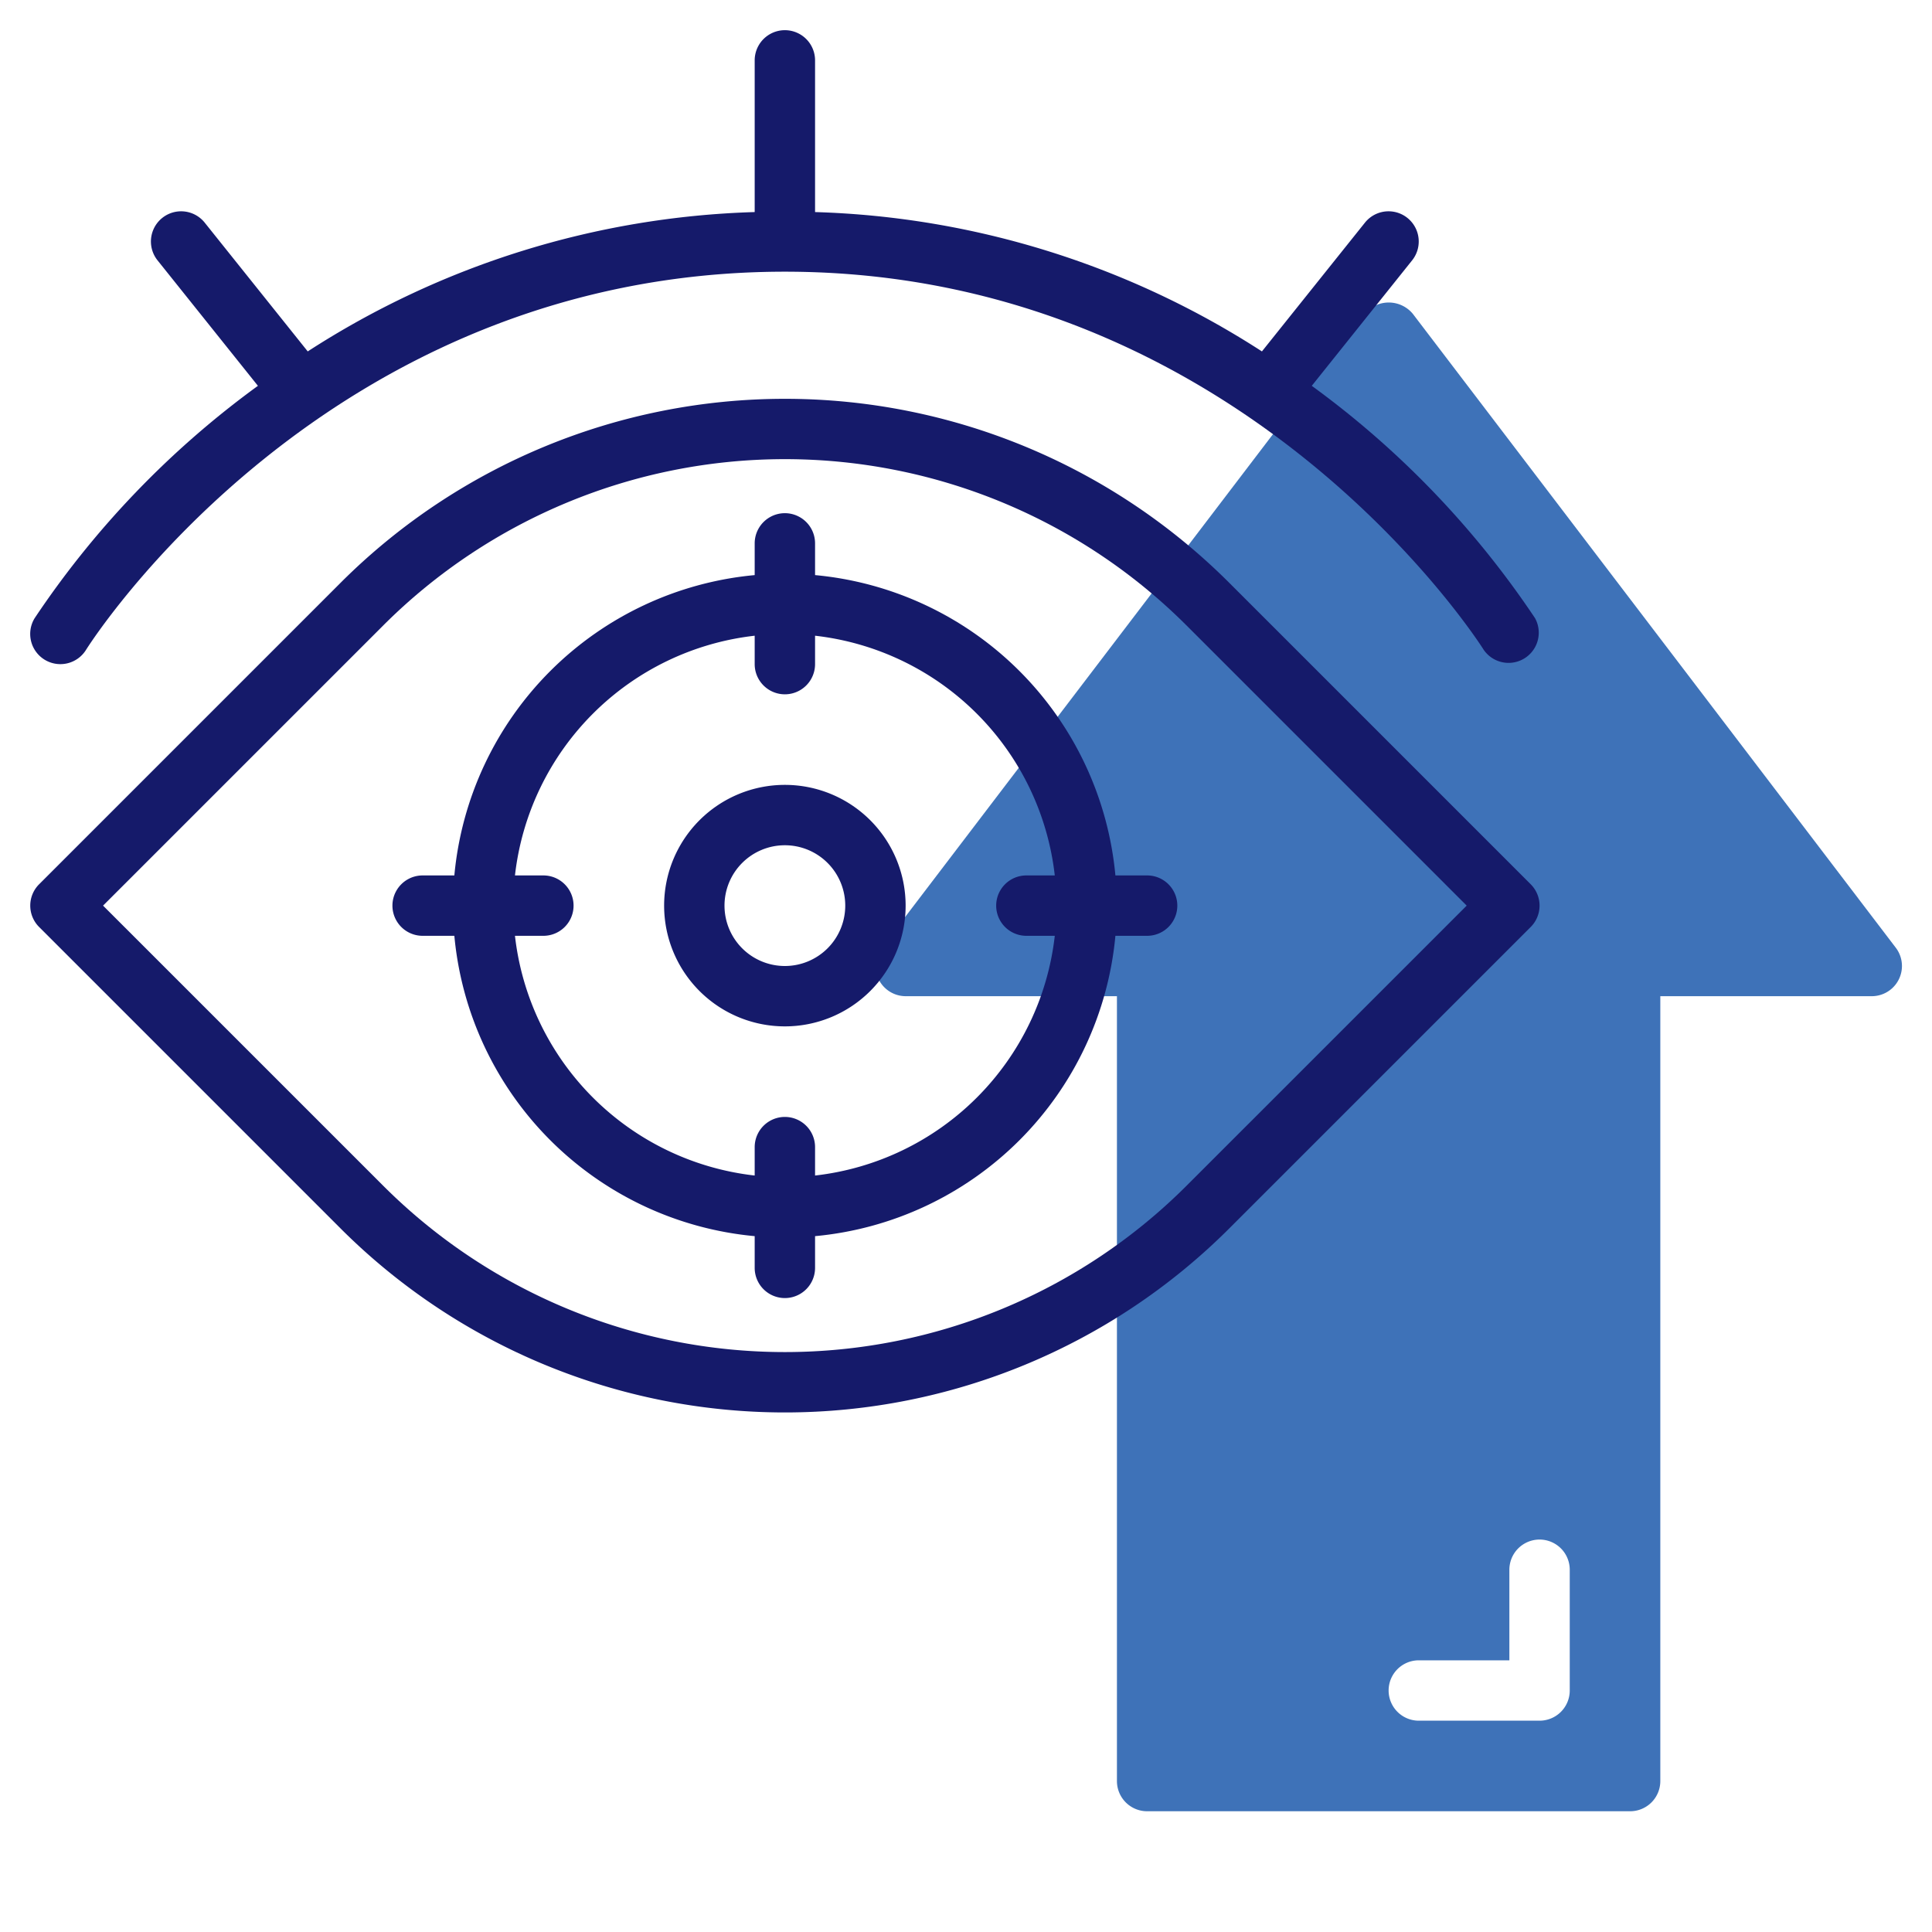 <?xml version="1.0"?>
<svg xmlns="http://www.w3.org/2000/svg" id="line" height="512" viewBox="0 0 64 64" width="512" class="hovered-paths"><g><path d="m62.8 31.394-16-21a1.036 1.036 0 0 0 -1.592 0l-16 21a1 1 0 0 0 .792 1.606h7v26a1 1 0 0 0 1 1h16a1 1 0 0 0 1-1v-26h7a1 1 0 0 0 .8-1.606zm-10.8 24.606a1 1 0 0 1 -1 1h-4a1 1 0 1 1 0-2h3v-3a1 1 0 0 1 2 0z" fill="#c4a2fc" data-original="#C4A2FC" class="hovered-path active-path" style="fill:#3E72B8" data-old_color="#c4a2fc"/><g fill="#151a6a"><path d="m50.707 29.293-10-10a20.821 20.821 0 0 0 -29.412 0l-10 10a1 1 0 0 0 0 1.414l10 10a20.82 20.82 0 0 0 29.412 0l10-10a1 1 0 0 0 0-1.414zm-11.415 10a18.821 18.821 0 0 1 -26.584 0l-9.294-9.293 9.294-9.294a18.821 18.821 0 0 1 26.584 0l9.294 9.294z" data-original="#151A6A" class=""/><path d="m26 26a4 4 0 1 0 4 4 4 4 0 0 0 -4-4zm0 6a2 2 0 1 1 2-2 2 2 0 0 1 -2 2z" data-original="#151A6A" class=""/><path d="m38 29h-1.051a11.01 11.01 0 0 0 -9.949-9.949v-1.051a1 1 0 0 0 -2 0v1.051a11.01 11.01 0 0 0 -9.949 9.949h-1.051a1 1 0 0 0 0 2h1.051a11.01 11.01 0 0 0 9.949 9.949v1.051a1 1 0 0 0 2 0v-1.051a11.01 11.01 0 0 0 9.949-9.949h1.051a1 1 0 0 0 0-2zm-11 9.941v-.941a1 1 0 0 0 -2 0v.941a9.012 9.012 0 0 1 -7.941-7.941h.941a1 1 0 0 0 0-2h-.941a9.012 9.012 0 0 1 7.941-7.941v.941a1 1 0 0 0 2 0v-.941a9.012 9.012 0 0 1 7.941 7.941h-.941a1 1 0 0 0 0 2h.941a9.012 9.012 0 0 1 -7.941 7.941z" data-original="#151A6A" class=""/><path d="m1.476 21.852a1 1 0 0 0 1.376-.328c.077-.124 7.884-12.524 23.148-12.524 15.227 0 23.071 12.4 23.149 12.525a1 1 0 0 0 1.7-1.049 30.417 30.417 0 0 0 -7.395-7.695l3.324-4.156a1 1 0 1 0 -1.562-1.25l-3.413 4.266a28.807 28.807 0 0 0 -14.803-4.616v-5.025a1 1 0 0 0 -2 0v5.025a28.807 28.807 0 0 0 -14.806 4.616l-3.413-4.266a1 1 0 0 0 -1.562 1.25l3.325 4.156a30.374 30.374 0 0 0 -7.395 7.695 1 1 0 0 0 .327 1.376z" data-original="#151A6A" class=""/></g></g> </svg>
